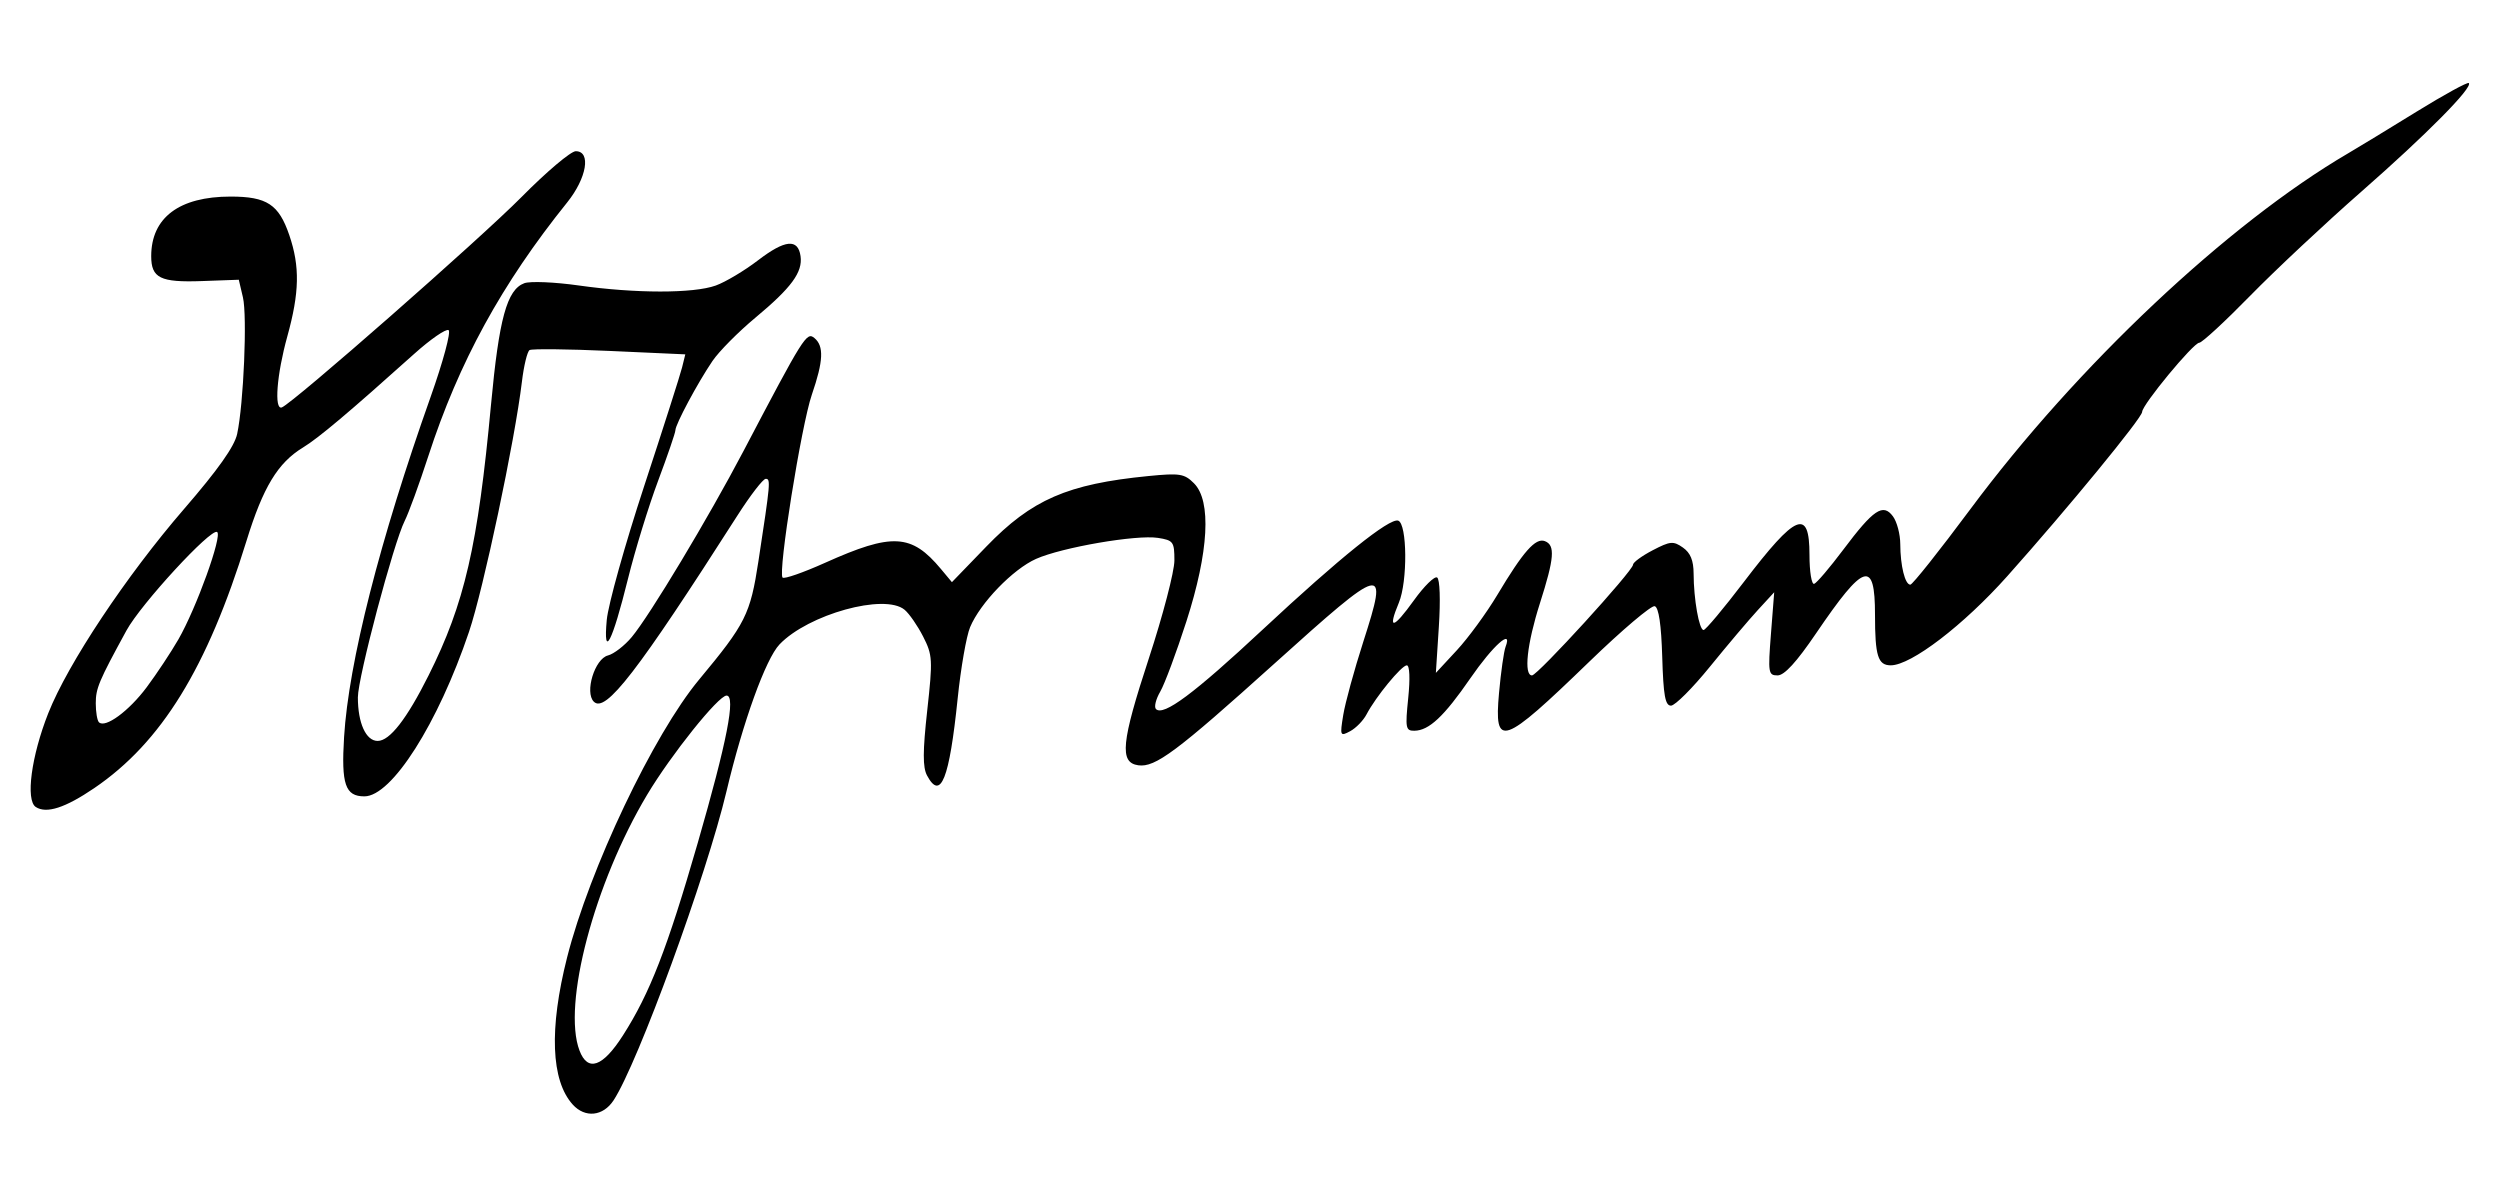 <?xml version="1.0" encoding="UTF-8" standalone="no"?>
<!-- Created with Inkscape (http://www.inkscape.org/) -->

<svg
   version="1.1"
   id="svg1"
   width="661.333"
   height="316"
   viewBox="0 0 661.333 316"
   xmlns:xlink="http://www.w3.org/1999/xlink"
   xmlns="http://www.w3.org/2000/svg"
   xmlns:svg="http://www.w3.org/2000/svg">
  <defs
     id="defs1" />
  <g
     id="g1">
    <path
       style="fill:#000000"
       d="m 151.5,292.184 c -5.743,-6.346 -6.264,-20.054 -1.48,-38.929 5.925,-23.373 22.838,-58.966 34.919,-73.485 12.3,-14.782 13.54,-17.258 15.689,-31.31 3.19,-20.862 3.272,-21.793 1.927,-21.793 -0.702,0 -4.057,4.35 -7.456,9.667 -26.538,41.511 -34.921,52.379 -38.016,49.283 -2.47,-2.47 0.245,-11.338 3.745,-12.23 1.556,-0.396 4.383,-2.58 6.283,-4.853 4.759,-5.692 20.271,-31.514 29.558,-49.201 15.987,-30.447 16.719,-31.614 18.771,-29.911 2.562,2.126 2.381,6.075 -0.684,14.985 -2.78,8.081 -9.021,47.105 -7.738,48.388 0.429,0.429 5.475,-1.33 11.214,-3.907 17.793,-7.99 22.877,-7.721 30.674,1.628 l 2.906,3.484 9.094,-9.408 c 12.04,-12.456 21.448,-16.55 42.889,-18.663 8.298,-0.818 9.508,-0.625 12.048,1.915 4.664,4.664 3.93,18.098 -1.994,36.515 -2.65,8.236 -5.768,16.607 -6.93,18.601 -1.162,1.994 -1.67,4.068 -1.13,4.608 1.966,1.966 10.032,-4.041 28.264,-21.052 20.276,-18.918 33.501,-29.55 35.808,-28.79 2.4,0.792 2.529,16.093 0.183,21.709 -3.055,7.311 -1.547,7.069 3.991,-0.639 2.686,-3.739 5.445,-6.451 6.132,-6.027 0.723,0.447 0.915,5.914 0.457,13.001 L 379.833,178 l 5.538,-5.974 c 3.046,-3.286 7.873,-9.886 10.728,-14.667 6.855,-11.481 10.104,-15.156 12.565,-14.211 2.789,1.07 2.518,4.473 -1.313,16.468 -3.408,10.671 -4.324,19.051 -2.082,19.051 1.483,0 26.731,-27.673 26.731,-29.298 0,-0.605 2.331,-2.314 5.181,-3.799 4.656,-2.427 5.466,-2.5 8,-0.726 1.998,1.4 2.824,3.408 2.834,6.899 0.02,6.757 1.462,14.924 2.635,14.924 0.532,0 5.319,-5.714 10.638,-12.698 13.84,-18.174 17.379,-19.638 17.379,-7.191 0,4.461 0.56,7.911 1.245,7.667 0.685,-0.244 4.135,-4.295 7.667,-9.001 8.032,-10.702 10.542,-12.39 13.166,-8.856 1.057,1.423 1.93,4.723 1.94,7.333 0.022,5.761 1.256,10.745 2.661,10.745 0.569,0 7.713,-8.985 15.875,-19.966 28.169,-37.899 68.118,-75.525 99.987,-94.171 2.636,-1.542 10.753,-6.482 18.037,-10.977 7.285,-4.495 13.511,-7.907 13.837,-7.581 1.143,1.143 -11.253,13.67 -28.415,28.714 -9.533,8.356 -22.788,20.771 -29.455,27.588 -6.667,6.817 -12.712,12.394 -13.434,12.394 -1.55,0 -15.111,16.42 -15.111,18.296 0,1.56 -19.624,25.466 -35.666,43.449 C 519.444,165.366 505.548,176 500.175,176 c -3.404,0 -4.175,-2.47 -4.175,-13.364 0,-14.728 -2.872,-13.819 -15.615,4.941 -5.145,7.574 -8.363,11.09 -10.151,11.09 -2.46,0 -2.566,-0.665 -1.758,-11 l 0.86,-11 -4.335,4.715 c -2.384,2.593 -8.093,9.343 -12.686,15 -4.593,5.657 -9.221,10.285 -10.285,10.285 -1.531,0 -2.014,-2.69 -2.316,-12.892 -0.253,-8.531 -0.922,-13.071 -1.978,-13.421 -0.878,-0.291 -8.678,6.324 -17.333,14.701 -23.031,22.289 -25.202,23.038 -23.861,8.232 0.501,-5.526 1.279,-11.008 1.73,-12.182 1.941,-5.059 -3.345,-0.338 -9.314,8.318 -6.973,10.112 -10.946,13.836 -14.809,13.882 -2.302,0.027 -2.442,-0.711 -1.63,-8.637 0.53,-5.172 0.381,-8.667 -0.37,-8.667 -1.388,0 -8.204,8.298 -10.653,12.969 -0.856,1.633 -2.805,3.637 -4.33,4.454 -2.666,1.427 -2.737,1.26 -1.834,-4.303 0.517,-3.183 2.907,-11.909 5.311,-19.391 6.687,-20.814 5.793,-20.593 -23.495,5.79 -25.918,23.348 -31.552,27.556 -36.042,26.921 -5.031,-0.713 -4.506,-6.005 2.808,-28.307 3.714,-11.325 6.752,-22.97 6.752,-25.877 0,-4.935 -0.288,-5.332 -4.333,-5.969 -5.673,-0.894 -25.381,2.498 -32.258,5.551 -6.128,2.721 -14.789,11.686 -17.456,18.07 -0.984,2.354 -2.463,10.838 -3.287,18.853 -2.199,21.38 -4.487,27.134 -8.103,20.377 -1.155,-2.159 -1.143,-6.381 0.051,-17.194 1.486,-13.454 1.419,-14.653 -1.085,-19.561 -1.467,-2.876 -3.677,-6.066 -4.91,-7.09 -5.285,-4.386 -25.476,1.208 -33.074,9.163 -3.659,3.831 -9.688,20.532 -14.033,38.877 -5.252,22.17 -23.478,72.039 -29.876,81.747 -2.788,4.23 -7.535,4.715 -10.803,1.104 z m 13.28,-18.27 c 7.12,-11.131 11.718,-22.956 19.773,-50.852 C 192.326,196.14 194.703,184 192.201,184 c -2.158,0 -14.673,15.629 -21.02,26.251 -13.979,23.392 -22.481,55.564 -17.881,67.663 2.18,5.733 6.135,4.355 11.479,-3.999 z M 9.467,213.478 c -2.74,-1.785 -1.185,-13.473 3.301,-24.811 5.193,-13.123 20.626,-36.333 35.93,-54.036 8.992,-10.402 13.331,-16.534 14.039,-19.843 1.712,-7.995 2.69,-31.156 1.526,-36.121 L 63.169,74 53.41,74.352 C 42.412,74.749 40,73.565 40,67.771 40,57.574 47.42,52 60.994,52 c 9.62,0 12.764,2.068 15.542,10.222 2.824,8.289 2.687,15.158 -0.536,26.788 C 73.209,99.081 72.476,108.537 74.545,107.778 77.41,106.727 127.054,63.158 137.972,52.112 144.557,45.45 151.007,40 152.306,40 c 4.116,0 2.924,7.093 -2.279,13.563 -17.321,21.539 -28.639,42.219 -36.725,67.104 -2.383,7.333 -5.192,15.033 -6.241,17.11 -2.943,5.823 -12.393,41.433 -12.393,46.699 0,6.812 2.14,11.524 5.232,11.524 3.2,0 7.698,-5.786 13.477,-17.333 9.529,-19.04 13.028,-34.216 16.507,-71.581 2.125,-22.826 4.22,-30.47 8.815,-32.17 1.549,-0.573 8.026,-0.303 14.393,0.6 15.008,2.129 30.363,2.137 36.242,0.02 2.567,-0.924 7.599,-3.926 11.184,-6.671 7.148,-5.473 10.583,-5.811 11.252,-1.108 0.604,4.245 -2.403,8.342 -11.967,16.301 -4.511,3.755 -9.611,8.901 -11.331,11.436 -3.915,5.769 -9.804,16.768 -9.804,18.31 0,0.638 -2.061,6.663 -4.581,13.389 -2.519,6.726 -6.103,18.384 -7.964,25.906 -4.163,16.824 -6.593,21.54 -5.617,10.9 0.37,-4.033 4.812,-19.933 9.871,-35.333 5.059,-15.4 9.583,-29.558 10.052,-31.463 l 0.854,-3.463 -20.046,-0.905 c -11.026,-0.498 -20.544,-0.597 -21.152,-0.221 -0.608,0.376 -1.518,4.141 -2.023,8.367 -1.854,15.521 -10.176,54.858 -13.998,66.166 -8.207,24.281 -20.44,43.518 -27.671,43.518 -5.062,0 -6.147,-3.166 -5.376,-15.691 1.213,-19.732 9.423,-52.007 22.875,-89.928 3.33,-9.386 5.459,-17.292 4.772,-17.717 -0.682,-0.422 -4.776,2.406 -9.096,6.284 C 92.382,109.04 84.251,115.887 80.162,118.374 73.484,122.435 69.593,128.863 65.202,143.091 54.834,176.689 42.7,196.397 24.945,208.476 17.247,213.712 12.288,215.315 9.467,213.478 Z M 38.813,181.786 c 2.647,-3.549 6.414,-9.234 8.371,-12.634 4.767,-8.282 11.705,-27.524 10.249,-28.424 -1.668,-1.031 -20.161,19.063 -23.979,26.055 -7.33,13.422 -8.12,15.298 -8.12,19.277 0,2.289 0.376,4.539 0.836,4.998 1.654,1.654 7.924,-2.945 12.644,-9.272 z"
       id="path1" />
  </g>
</svg>
